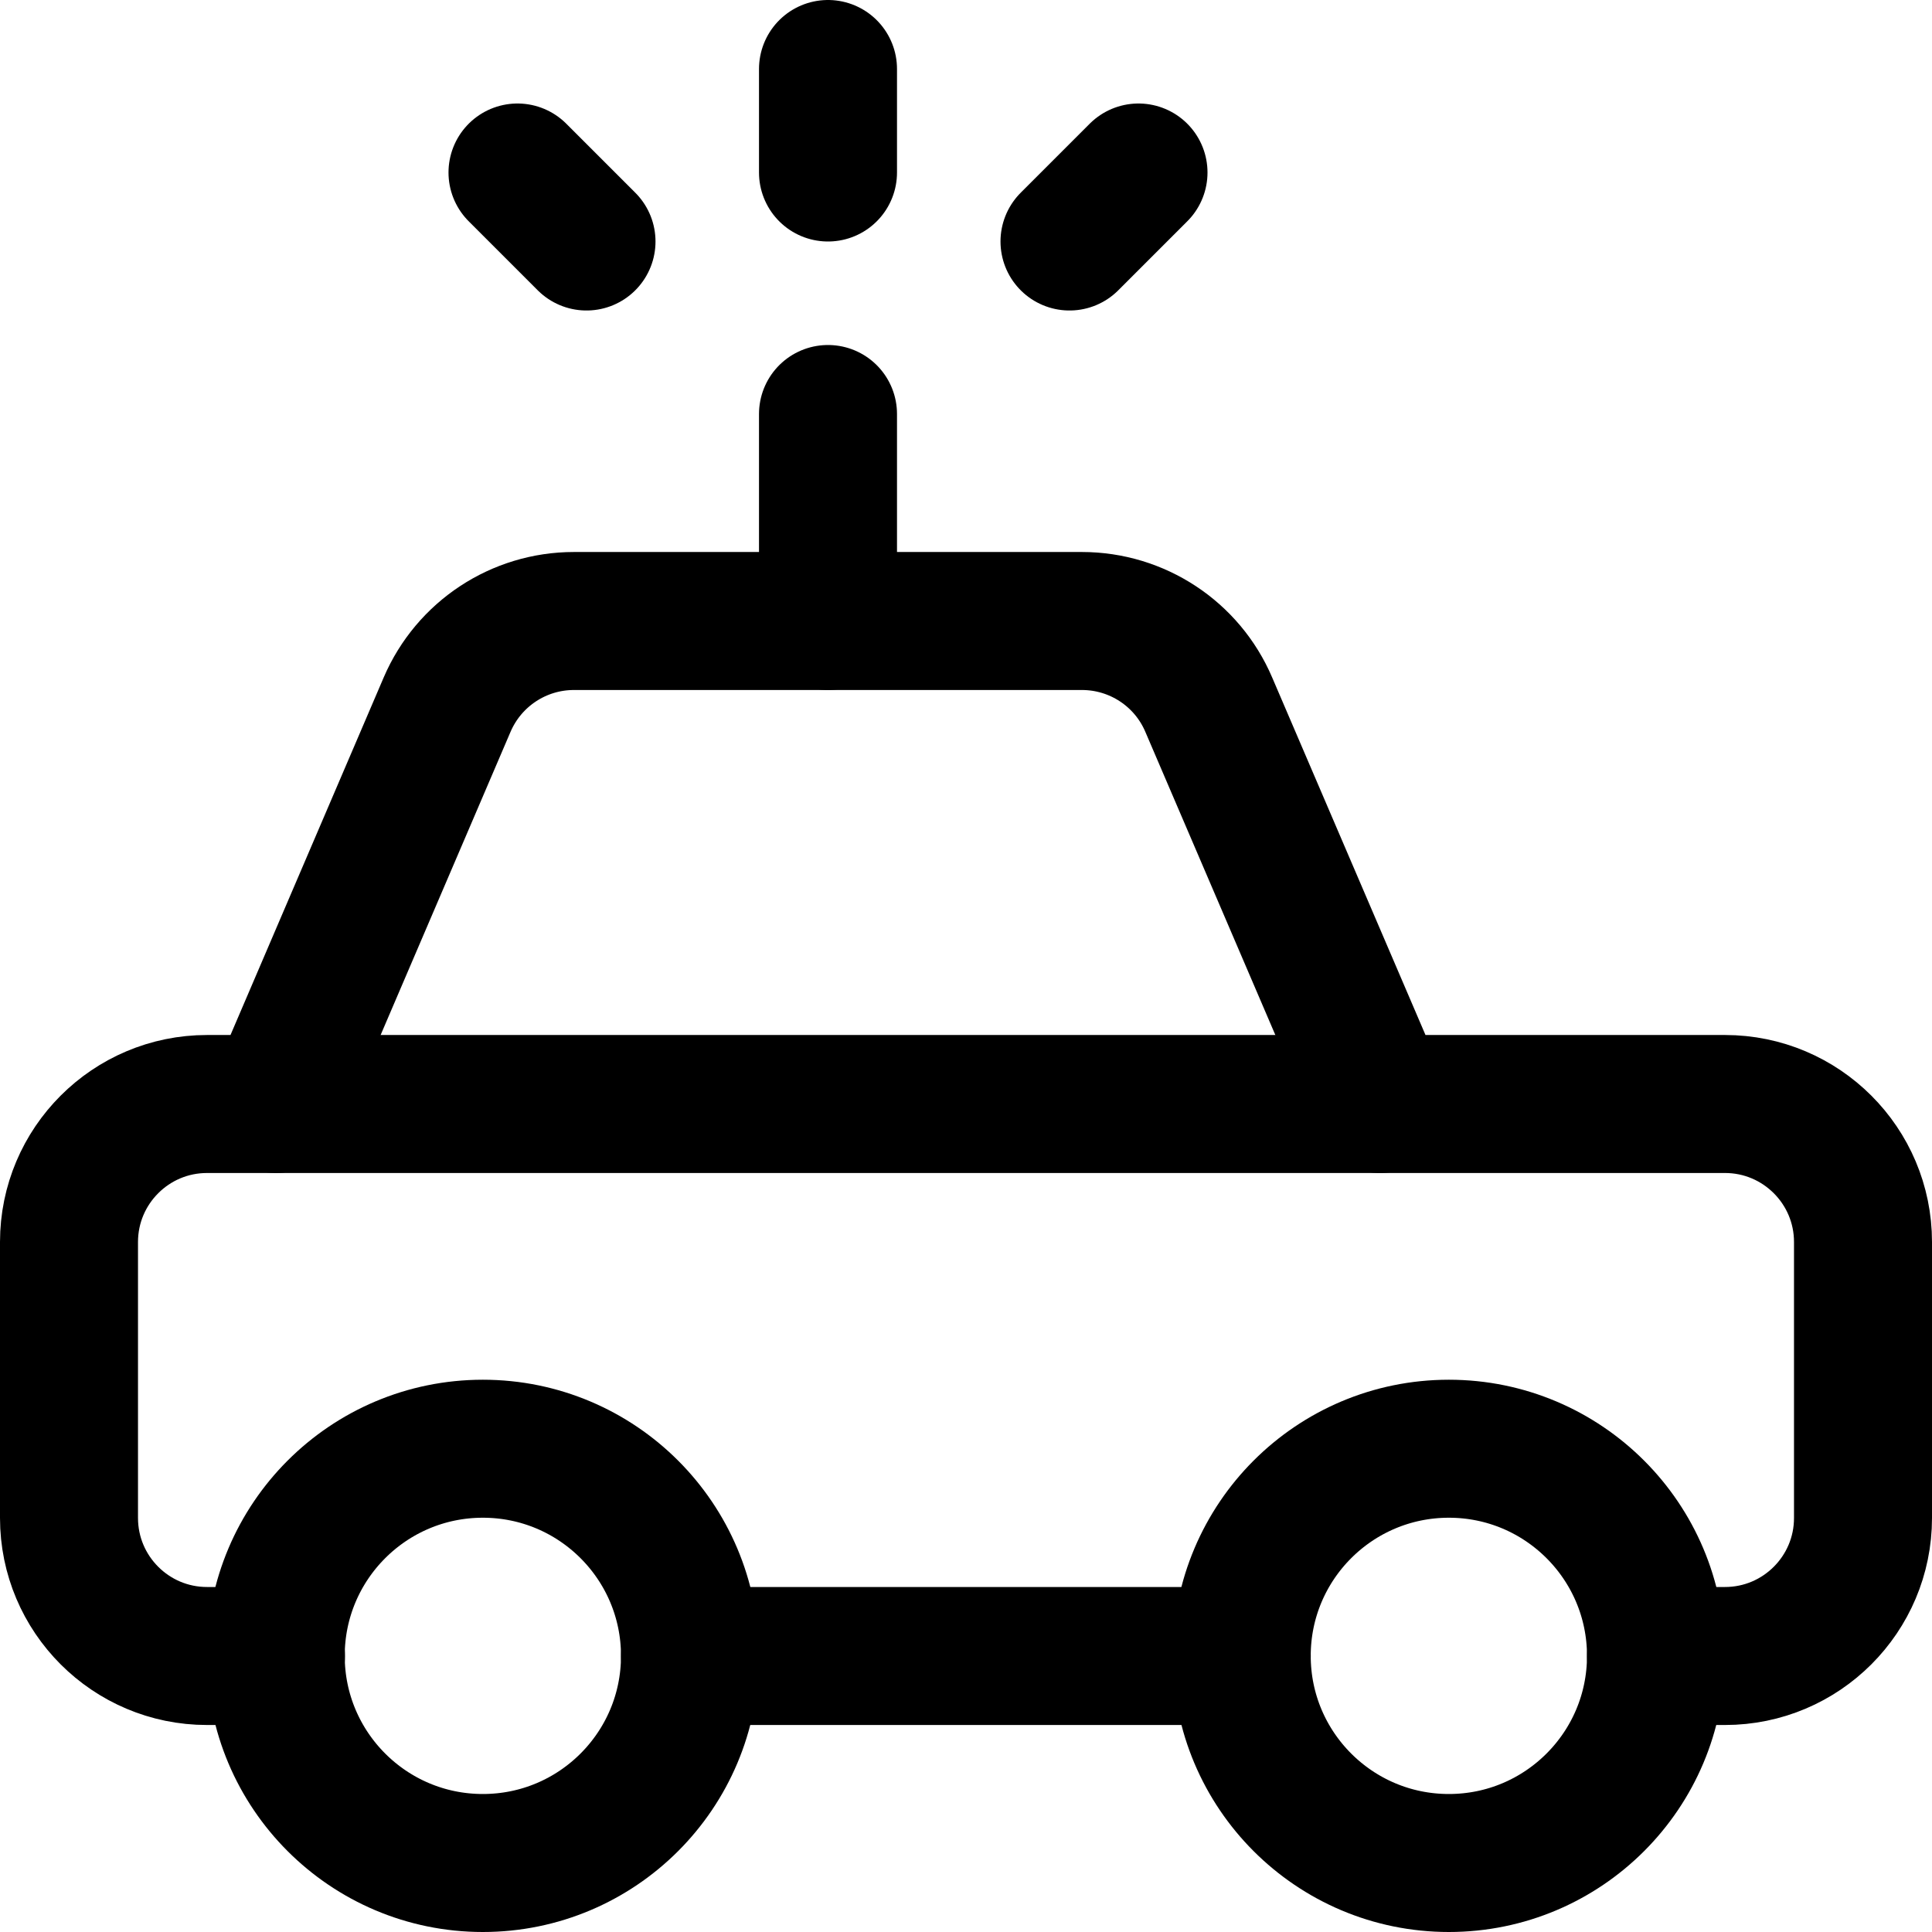 <svg xmlns="http://www.w3.org/2000/svg" fill="none" viewBox="0 0 14 14"><g id="police-car"><path id="Vector 2533" stroke="#000000" stroke-linecap="round" stroke-linejoin="round" d="M6 0.5v0.75" stroke-width="1"></path><path id="Vector 2534" stroke="#000000" stroke-linecap="round" stroke-linejoin="round" d="m7.75 1.75 0.5 -0.5" stroke-width="1"></path><path id="Vector 2535" stroke="#000000" stroke-linecap="round" stroke-linejoin="round" d="m4.25 1.75 -0.5 -0.5" stroke-width="1"></path><path id="Vector 4629" stroke="#000000" stroke-linecap="round" stroke-linejoin="round" d="M2 12h-0.5c-0.552 0 -1 -0.448 -1 -1V9c0 -0.552 0.448 -1 1 -1H2l1.24 -2.894C3.398 4.738 3.759 4.5 4.159 4.5h3.681c0.4 0 0.762 0.238 0.919 0.606L10 8h2.5c0.552 0 1 0.448 1 1v2c0 0.552 -0.448 1 -1 1H12" stroke-width="1"></path><path id="Vector 4679" stroke="#000000" stroke-linecap="round" stroke-linejoin="round" d="M6 4.5V3" stroke-width="1"></path><path id="Vector" stroke="#000000" stroke-linecap="round" stroke-linejoin="round" d="M10.499 13.5c-0.829 0 -1.501 -0.672 -1.501 -1.501 0 -0.829 0.672 -1.501 1.501 -1.501 0.829 0 1.501 0.672 1.501 1.501 0 0.829 -0.672 1.501 -1.501 1.501Z" stroke-width="1"></path><path id="Vector_2" stroke="#000000" stroke-linecap="round" stroke-linejoin="round" d="M3.499 13.5c-0.829 0 -1.501 -0.672 -1.501 -1.501 0 -0.829 0.672 -1.501 1.501 -1.501S5 11.17 5 11.999c0 0.829 -0.672 1.501 -1.501 1.501Z" stroke-width="1"></path><path id="Vector_3" stroke="#000000" stroke-linecap="round" stroke-linejoin="round" d="m8.998 12 -3.998 0" stroke-width="1"></path><path id="Vector 4630" stroke="#000000" stroke-linecap="round" stroke-linejoin="round" d="M2 8h8" stroke-width="1"></path></g></svg>